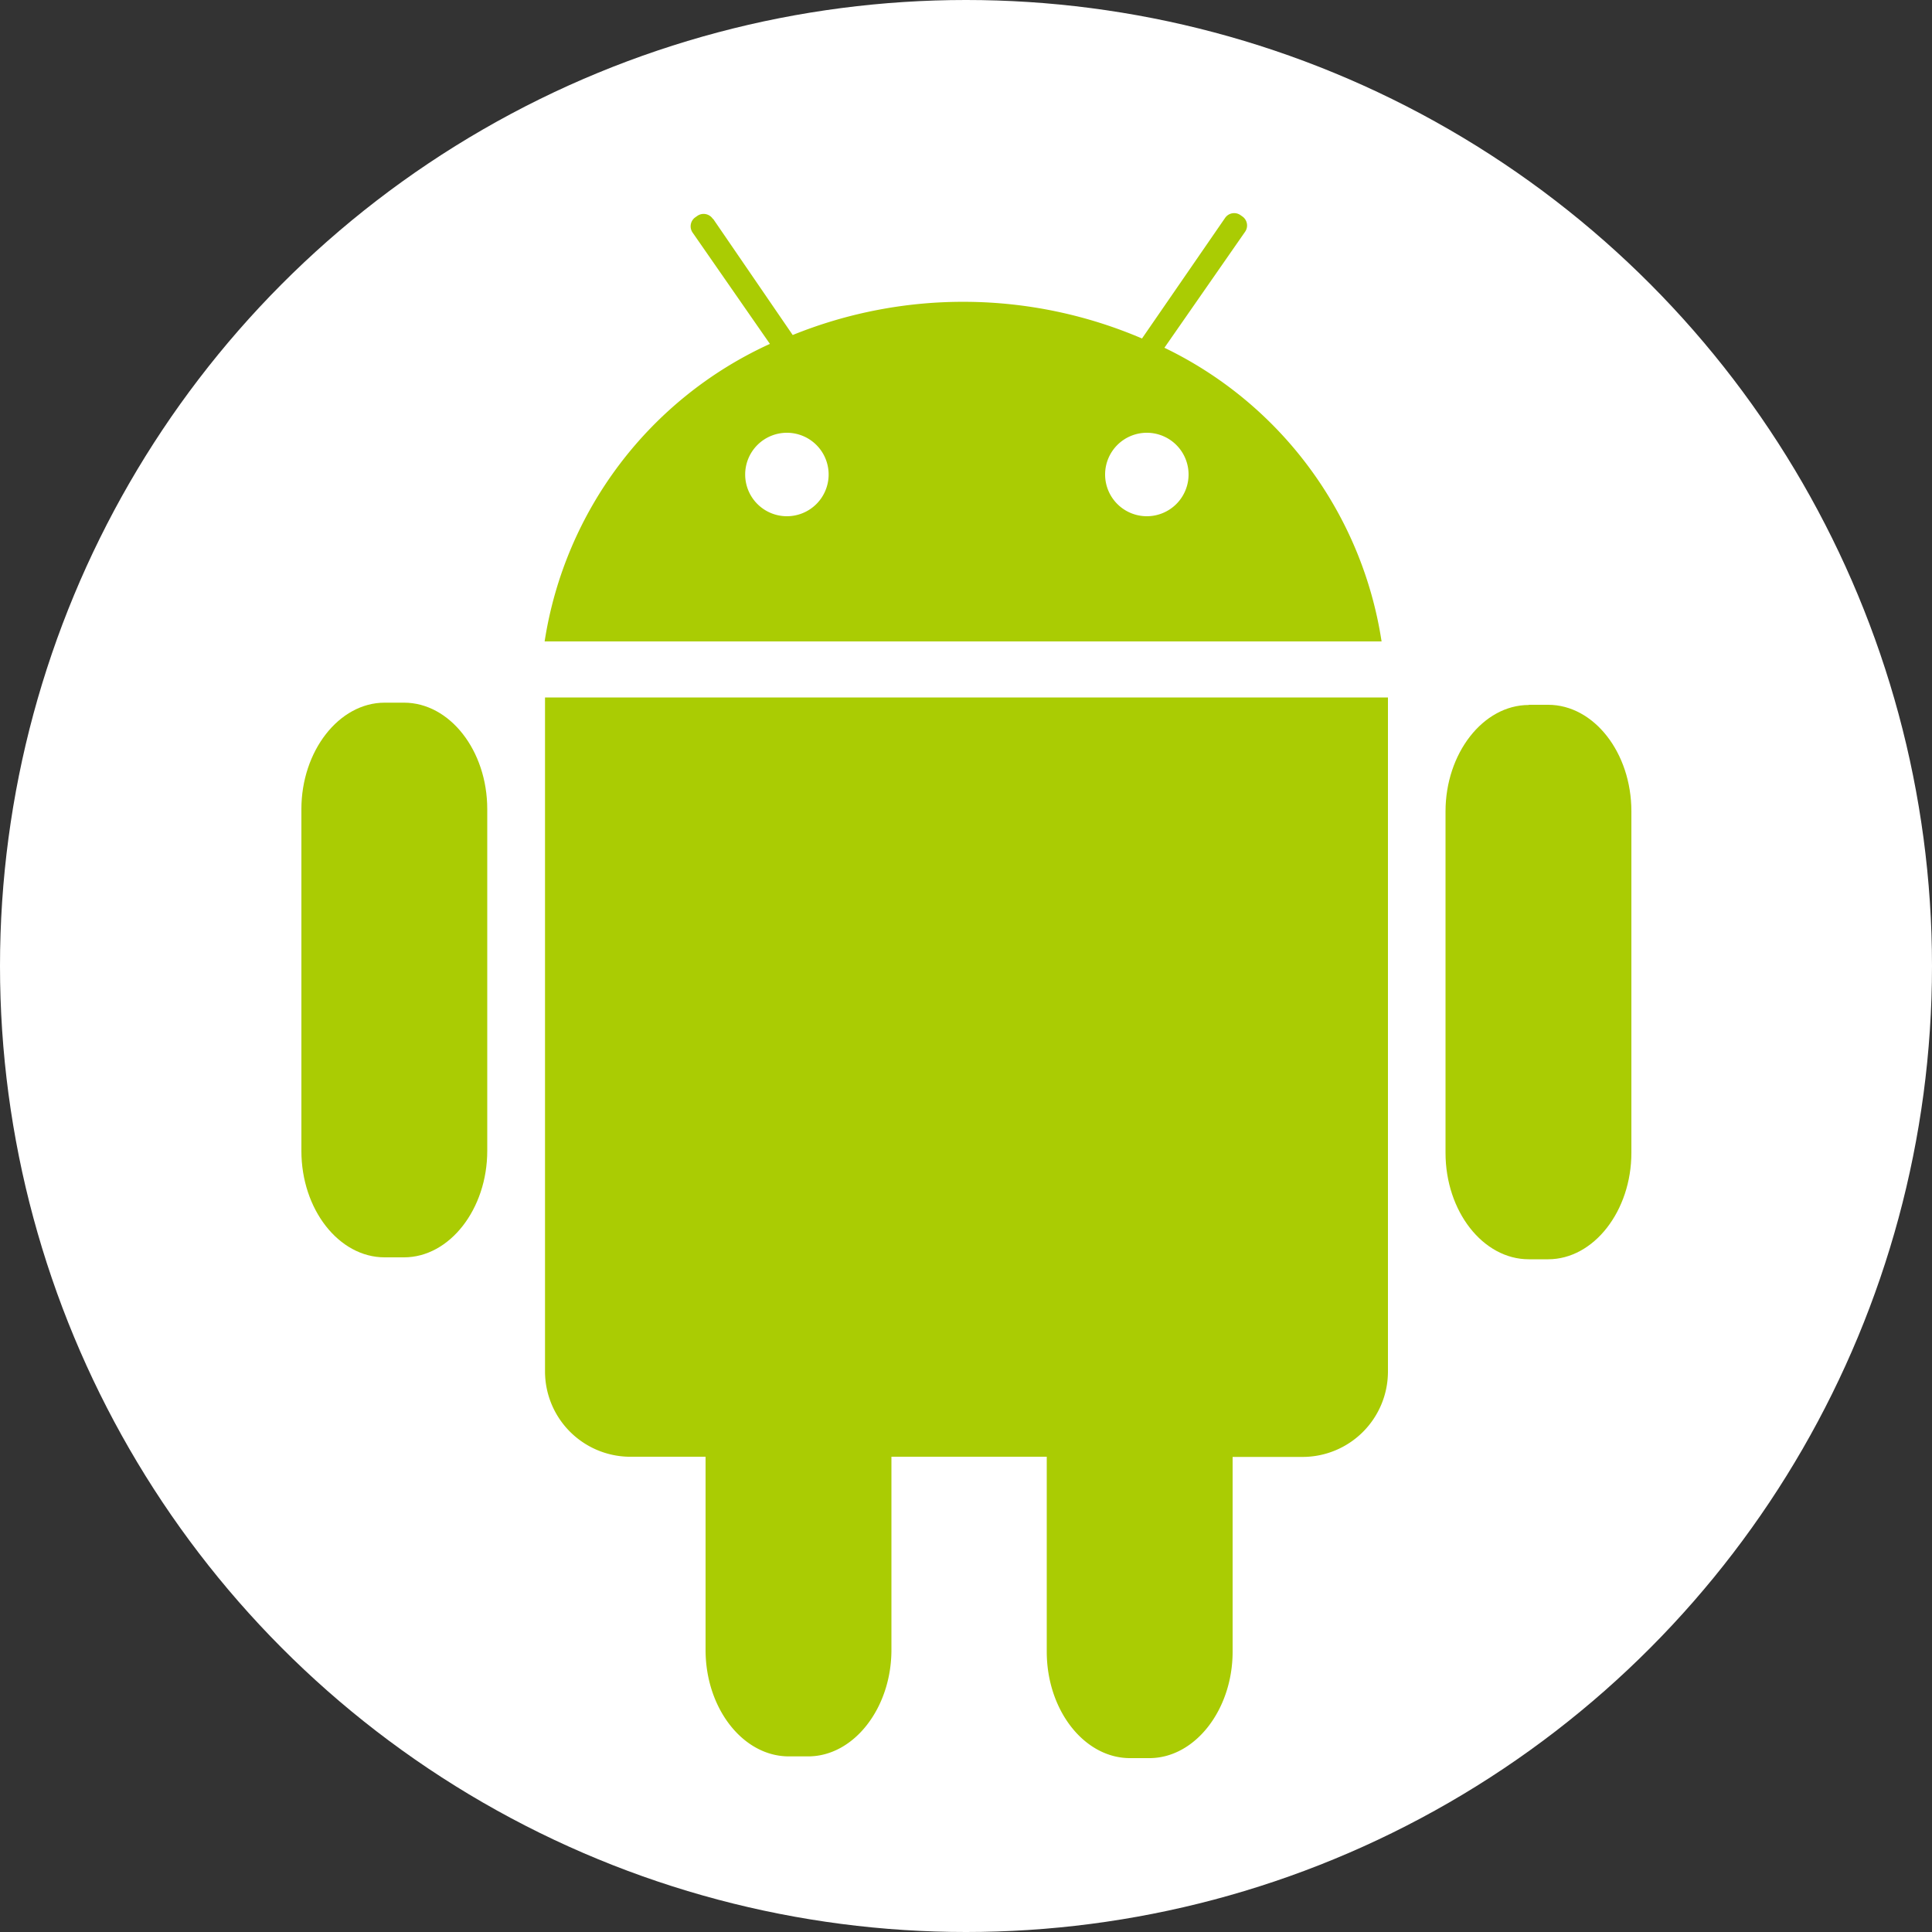 <svg xmlns="http://www.w3.org/2000/svg" viewBox="0 0 100 100"><rect x="0" y="0" width="100" height="100" fill="#333333" stroke="none"/><defs><style>.cls-1{fill:#fff;}.cls-2{fill:#aacc03;fill-rule:evenodd;}</style></defs><title>a</title><g id="图层_2" data-name="图层 2"><g id="图层_1-2" data-name="图层 1"><circle class="cls-1" cx="50" cy="50" r="50"/><path class="cls-2" d="M36.92,11.34l4.11,6a23.51,23.51,0,0,1,18.08.18l4.3-6.24a.57.57,0,0,1,.79-.15l.1.07a.57.57,0,0,1,.15.79L60.27,18a20.27,20.27,0,0,1,11.24,15.2H28.19a20.33,20.33,0,0,1,11.66-15.4l-4-5.76a.57.57,0,0,1,.15-.8l.1-.07a.57.57,0,0,1,.79.15ZM59.36,22.4a2.16,2.16,0,1,1-2.16,2.16,2.16,2.16,0,0,1,2.16-2.16Zm-18.63,0a2.16,2.16,0,1,1-2.16,2.16,2.16,2.16,0,0,1,2.16-2.16Z"/><path class="cls-2" d="M19.91,36.37h1c2.37,0,4.31,2.48,4.31,5.51V59.57c0,3-1.94,5.51-4.31,5.51h-1c-2.37,0-4.31-2.48-4.31-5.51V41.88c0-3,1.94-5.51,4.31-5.51Z"/><path class="cls-2" d="M79.13,36.48h1c2.37,0,4.31,2.48,4.31,5.51V59.67c0,3-1.94,5.51-4.31,5.51h-1c-2.37,0-4.31-2.48-4.31-5.51V42c0-3,1.94-5.51,4.31-5.51Z"/><path class="cls-2" d="M46.14,75.4v10c0,3-1.94,5.51-4.31,5.51h-1c-2.37,0-4.31-2.48-4.31-5.51v-10h-4A4.42,4.42,0,0,1,28.21,71V36.1H71.84V71a4.42,4.42,0,0,1-4.4,4.41H63.8V85.49c0,3-1.94,5.51-4.31,5.51h-1c-2.37,0-4.31-2.48-4.31-5.51V75.4Z"/></g></g></svg>